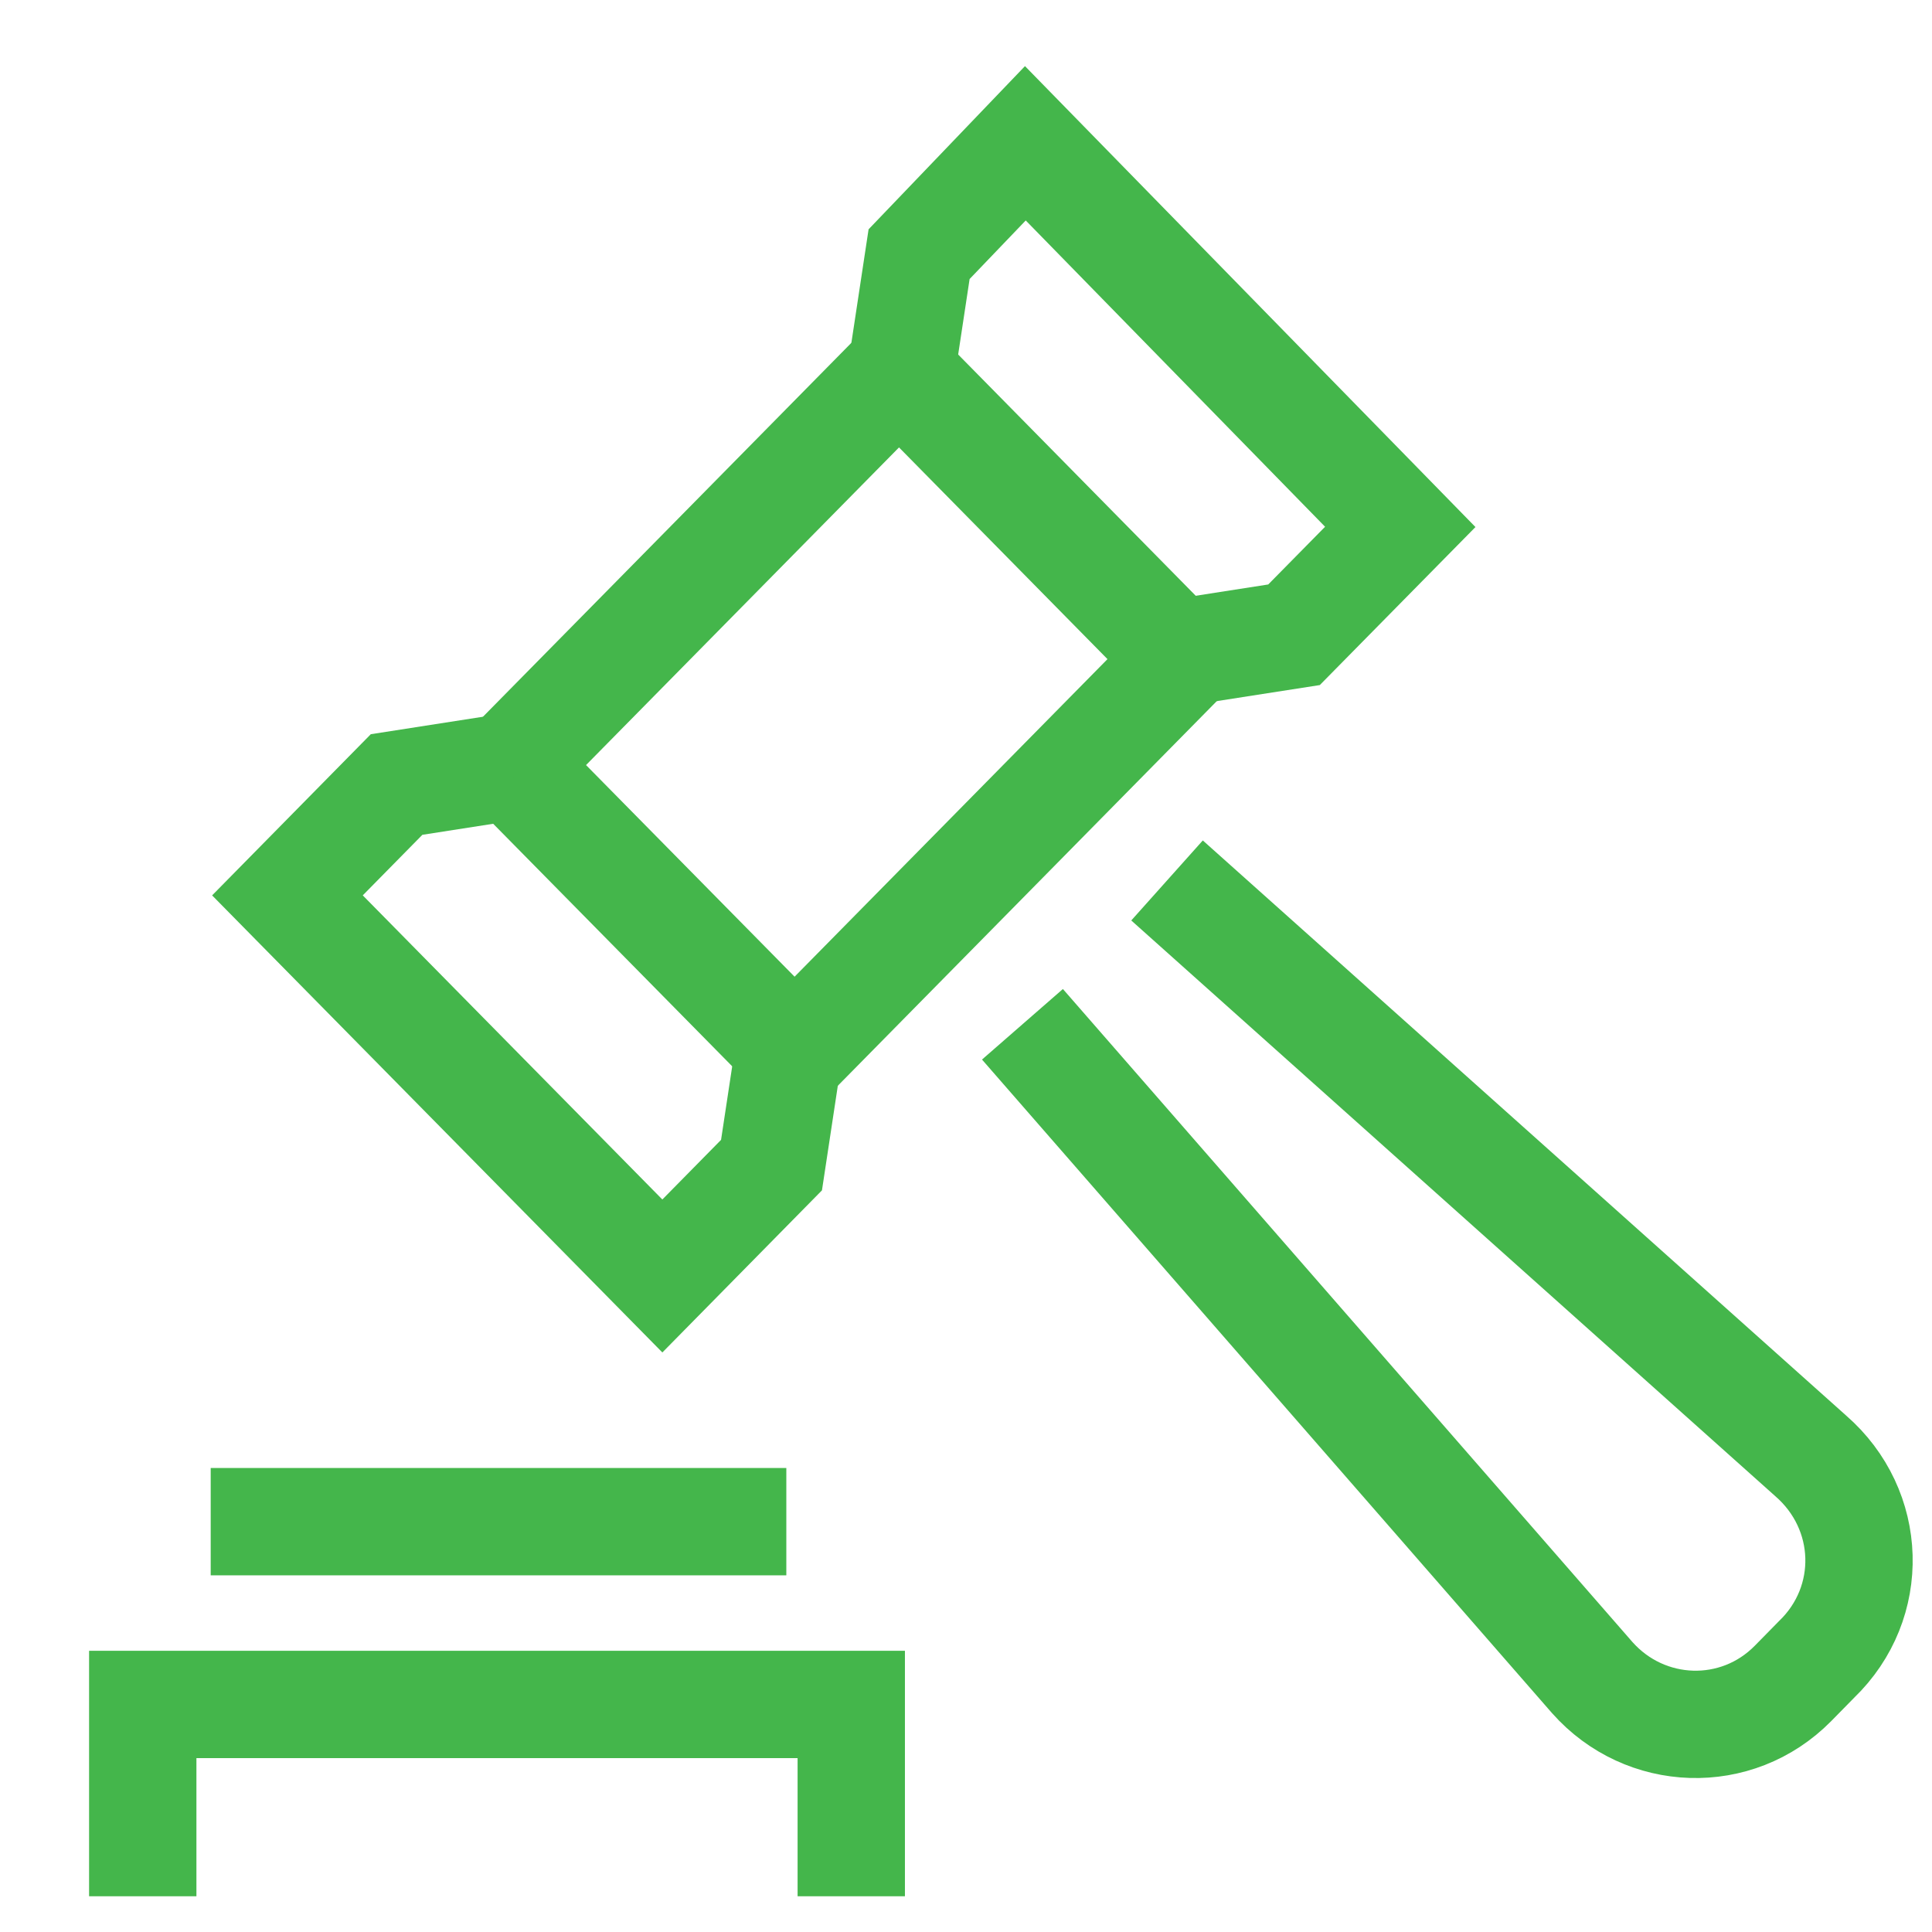 <svg width="18" height="18" viewBox="0 0 18 18" fill="none" xmlns="http://www.w3.org/2000/svg">
<path d="M7.326 14.177H1.963" stroke="#44B64B" stroke-miterlimit="10"/>
<path d="M10.873 8.203L16.869 13.563C17.447 14.065 17.474 14.931 16.924 15.461L16.704 15.685C16.181 16.215 15.329 16.187 14.834 15.629L9.526 9.543" stroke="#44B64B" stroke-miterlimit="10"/>
<path d="M8.376 3.456L4.758 7.128L7.403 9.812L11.02 6.141L8.376 3.456Z" stroke="#44B64B" stroke-miterlimit="10"/>
<path d="M8.398 3.457L8.563 2.368L9.553 1.335L13.046 4.909L12.056 5.914L10.984 6.081" stroke="#44B64B" stroke-miterlimit="10"/>
<path d="M1.33 17.667V15.88H7.931V17.667" stroke="#44B64B" stroke-miterlimit="10"/>
<path d="M4.768 7.142L3.695 7.309L2.678 8.342L6.171 11.888L7.188 10.855L7.353 9.766" stroke="#44B64B" stroke-miterlimit="10"/>
</svg>
